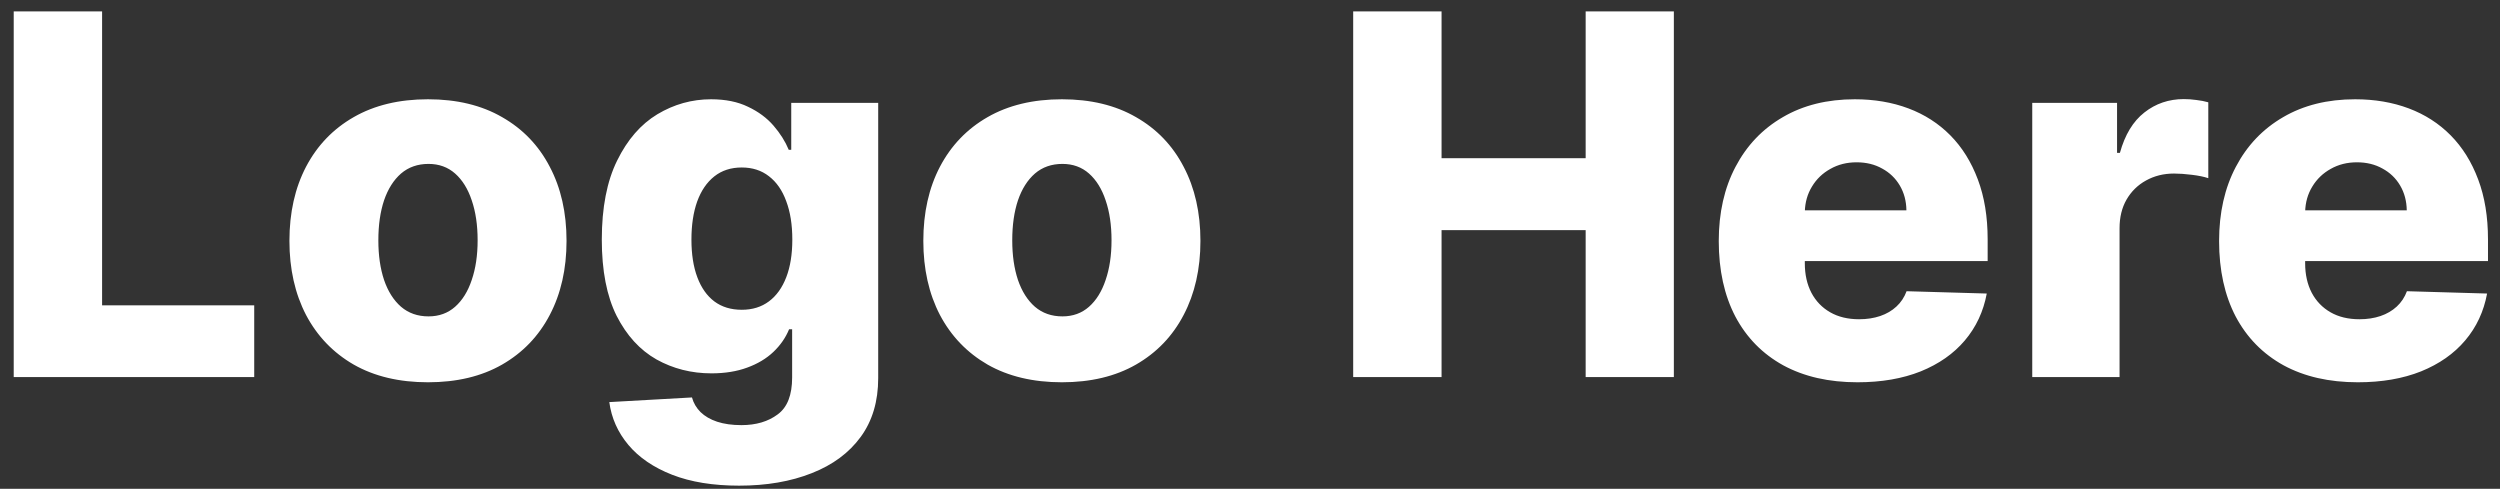<svg width="179" height="35" viewBox="0 0 179 35" fill="none" xmlns="http://www.w3.org/2000/svg">
<rect x="0" y="0" width="179" height="35" fill="#333333" stroke="none"/>
<path d="M0.982 27V0.818H7.31V21.861H18.202V27H0.982ZM30.644 27.371C28.581 27.371 26.809 26.949 25.326 26.105C23.851 25.253 22.713 24.068 21.912 22.551C21.12 21.026 20.723 19.257 20.723 17.246C20.723 15.226 21.12 13.457 21.912 11.94C22.713 10.415 23.851 9.23 25.326 8.386C26.809 7.534 28.581 7.108 30.644 7.108C32.706 7.108 34.475 7.534 35.949 8.386C37.432 9.23 38.57 10.415 39.363 11.94C40.164 13.457 40.564 15.226 40.564 17.246C40.564 19.257 40.164 21.026 39.363 22.551C38.57 24.068 37.432 25.253 35.949 26.105C34.475 26.949 32.706 27.371 30.644 27.371ZM30.682 22.653C31.432 22.653 32.067 22.423 32.587 21.963C33.107 21.503 33.503 20.864 33.776 20.046C34.057 19.227 34.198 18.281 34.198 17.207C34.198 16.116 34.057 15.162 33.776 14.344C33.503 13.526 33.107 12.886 32.587 12.426C32.067 11.966 31.432 11.736 30.682 11.736C29.907 11.736 29.25 11.966 28.713 12.426C28.185 12.886 27.78 13.526 27.499 14.344C27.226 15.162 27.09 16.116 27.09 17.207C27.09 18.281 27.226 19.227 27.499 20.046C27.78 20.864 28.185 21.503 28.713 21.963C29.25 22.423 29.907 22.653 30.682 22.653ZM52.92 34.773C51.054 34.773 49.456 34.513 48.126 33.993C46.797 33.473 45.752 32.761 44.994 31.858C44.235 30.954 43.779 29.932 43.626 28.79L49.545 28.457C49.656 28.858 49.86 29.207 50.159 29.506C50.466 29.804 50.862 30.034 51.348 30.196C51.842 30.358 52.422 30.439 53.086 30.439C54.135 30.439 55 30.183 55.681 29.672C56.372 29.169 56.717 28.287 56.717 27.026V23.574H56.5C56.252 24.179 55.877 24.72 55.375 25.197C54.872 25.675 54.245 26.05 53.495 26.322C52.754 26.595 51.902 26.732 50.939 26.732C49.507 26.732 48.194 26.399 47.001 25.734C45.816 25.061 44.866 24.021 44.15 22.615C43.443 21.2 43.089 19.381 43.089 17.156C43.089 14.864 43.456 12.976 44.189 11.493C44.922 10.001 45.88 8.898 47.065 8.182C48.258 7.466 49.541 7.108 50.913 7.108C51.944 7.108 52.826 7.287 53.559 7.645C54.301 7.994 54.91 8.446 55.387 9C55.865 9.554 56.227 10.129 56.474 10.726H56.653V7.364H62.879V27.077C62.879 28.739 62.461 30.141 61.626 31.283C60.791 32.425 59.623 33.29 58.123 33.878C56.623 34.474 54.889 34.773 52.92 34.773ZM53.112 22.18C53.87 22.18 54.518 21.98 55.055 21.579C55.592 21.179 56.005 20.604 56.295 19.854C56.585 19.104 56.73 18.204 56.73 17.156C56.73 16.091 56.585 15.175 56.295 14.408C56.014 13.632 55.6 13.036 55.055 12.618C54.518 12.2 53.87 11.992 53.112 11.992C52.336 11.992 51.68 12.204 51.143 12.631C50.606 13.057 50.197 13.658 49.916 14.433C49.643 15.2 49.507 16.108 49.507 17.156C49.507 18.204 49.647 19.104 49.929 19.854C50.21 20.604 50.615 21.179 51.143 21.579C51.68 21.98 52.336 22.18 53.112 22.18ZM76.031 27.371C73.968 27.371 72.195 26.949 70.712 26.105C69.238 25.253 68.1 24.068 67.299 22.551C66.506 21.026 66.11 19.257 66.11 17.246C66.11 15.226 66.506 13.457 67.299 11.94C68.1 10.415 69.238 9.23 70.712 8.386C72.195 7.534 73.968 7.108 76.031 7.108C78.093 7.108 79.862 7.534 81.336 8.386C82.819 9.23 83.957 10.415 84.749 11.94C85.55 13.457 85.951 15.226 85.951 17.246C85.951 19.257 85.55 21.026 84.749 22.551C83.957 24.068 82.819 25.253 81.336 26.105C79.862 26.949 78.093 27.371 76.031 27.371ZM76.069 22.653C76.819 22.653 77.454 22.423 77.974 21.963C78.494 21.503 78.89 20.864 79.163 20.046C79.444 19.227 79.585 18.281 79.585 17.207C79.585 16.116 79.444 15.162 79.163 14.344C78.89 13.526 78.494 12.886 77.974 12.426C77.454 11.966 76.819 11.736 76.069 11.736C75.293 11.736 74.637 11.966 74.1 12.426C73.572 12.886 73.167 13.526 72.886 14.344C72.613 15.162 72.477 16.116 72.477 17.207C72.477 18.281 72.613 19.227 72.886 20.046C73.167 20.864 73.572 21.503 74.1 21.963C74.637 22.423 75.293 22.653 76.069 22.653ZM96.888 27V0.818H103.216V11.327H113.533V0.818H119.848V27H113.533V16.479H103.216V27H96.888ZM132.996 27.371C130.942 27.371 129.17 26.966 127.678 26.156C126.195 25.338 125.053 24.175 124.252 22.666C123.46 21.149 123.063 19.347 123.063 17.259C123.063 15.23 123.464 13.457 124.265 11.94C125.066 10.415 126.195 9.23 127.653 8.386C129.11 7.534 130.827 7.108 132.805 7.108C134.202 7.108 135.481 7.325 136.64 7.76C137.799 8.195 138.8 8.838 139.644 9.69C140.488 10.543 141.144 11.595 141.613 12.848C142.082 14.092 142.316 15.52 142.316 17.131V18.69H125.249V15.06H136.499C136.491 14.395 136.333 13.803 136.026 13.283C135.719 12.763 135.298 12.358 134.761 12.068C134.232 11.77 133.623 11.621 132.933 11.621C132.234 11.621 131.607 11.778 131.053 12.094C130.499 12.401 130.06 12.822 129.737 13.359C129.413 13.888 129.242 14.489 129.225 15.162V18.857C129.225 19.658 129.383 20.361 129.698 20.966C130.013 21.562 130.461 22.027 131.04 22.359C131.62 22.692 132.31 22.858 133.112 22.858C133.665 22.858 134.168 22.781 134.62 22.628C135.072 22.474 135.46 22.249 135.783 21.95C136.107 21.652 136.35 21.285 136.512 20.851L142.252 21.017C142.013 22.304 141.489 23.425 140.68 24.379C139.879 25.325 138.826 26.062 137.522 26.591C136.218 27.111 134.71 27.371 132.996 27.371ZM145.509 27V7.364H151.581V10.943H151.786C152.144 9.648 152.728 8.685 153.537 8.054C154.347 7.415 155.289 7.095 156.363 7.095C156.652 7.095 156.951 7.116 157.257 7.159C157.564 7.193 157.85 7.249 158.114 7.325V12.758C157.816 12.656 157.424 12.575 156.938 12.516C156.461 12.456 156.034 12.426 155.659 12.426C154.918 12.426 154.249 12.592 153.652 12.925C153.064 13.249 152.6 13.704 152.259 14.293C151.926 14.872 151.76 15.554 151.76 16.338V27H145.509ZM168.821 27.371C166.767 27.371 164.994 26.966 163.502 26.156C162.02 25.338 160.877 24.175 160.076 22.666C159.284 21.149 158.887 19.347 158.887 17.259C158.887 15.23 159.288 13.457 160.089 11.94C160.89 10.415 162.02 9.23 163.477 8.386C164.934 7.534 166.652 7.108 168.629 7.108C170.027 7.108 171.305 7.325 172.464 7.76C173.623 8.195 174.625 8.838 175.468 9.69C176.312 10.543 176.968 11.595 177.437 12.848C177.906 14.092 178.14 15.52 178.14 17.131V18.69H161.074V15.06H172.324C172.315 14.395 172.157 13.803 171.85 13.283C171.544 12.763 171.122 12.358 170.585 12.068C170.056 11.77 169.447 11.621 168.757 11.621C168.058 11.621 167.431 11.778 166.877 12.094C166.324 12.401 165.885 12.822 165.561 13.359C165.237 13.888 165.066 14.489 165.049 15.162V18.857C165.049 19.658 165.207 20.361 165.522 20.966C165.838 21.562 166.285 22.027 166.865 22.359C167.444 22.692 168.135 22.858 168.936 22.858C169.49 22.858 169.993 22.781 170.444 22.628C170.896 22.474 171.284 22.249 171.608 21.95C171.931 21.652 172.174 21.285 172.336 20.851L178.076 21.017C177.838 22.304 177.314 23.425 176.504 24.379C175.703 25.325 174.65 26.062 173.346 26.591C172.042 27.111 170.534 27.371 168.821 27.371Z" fill="white"/>
</svg>
